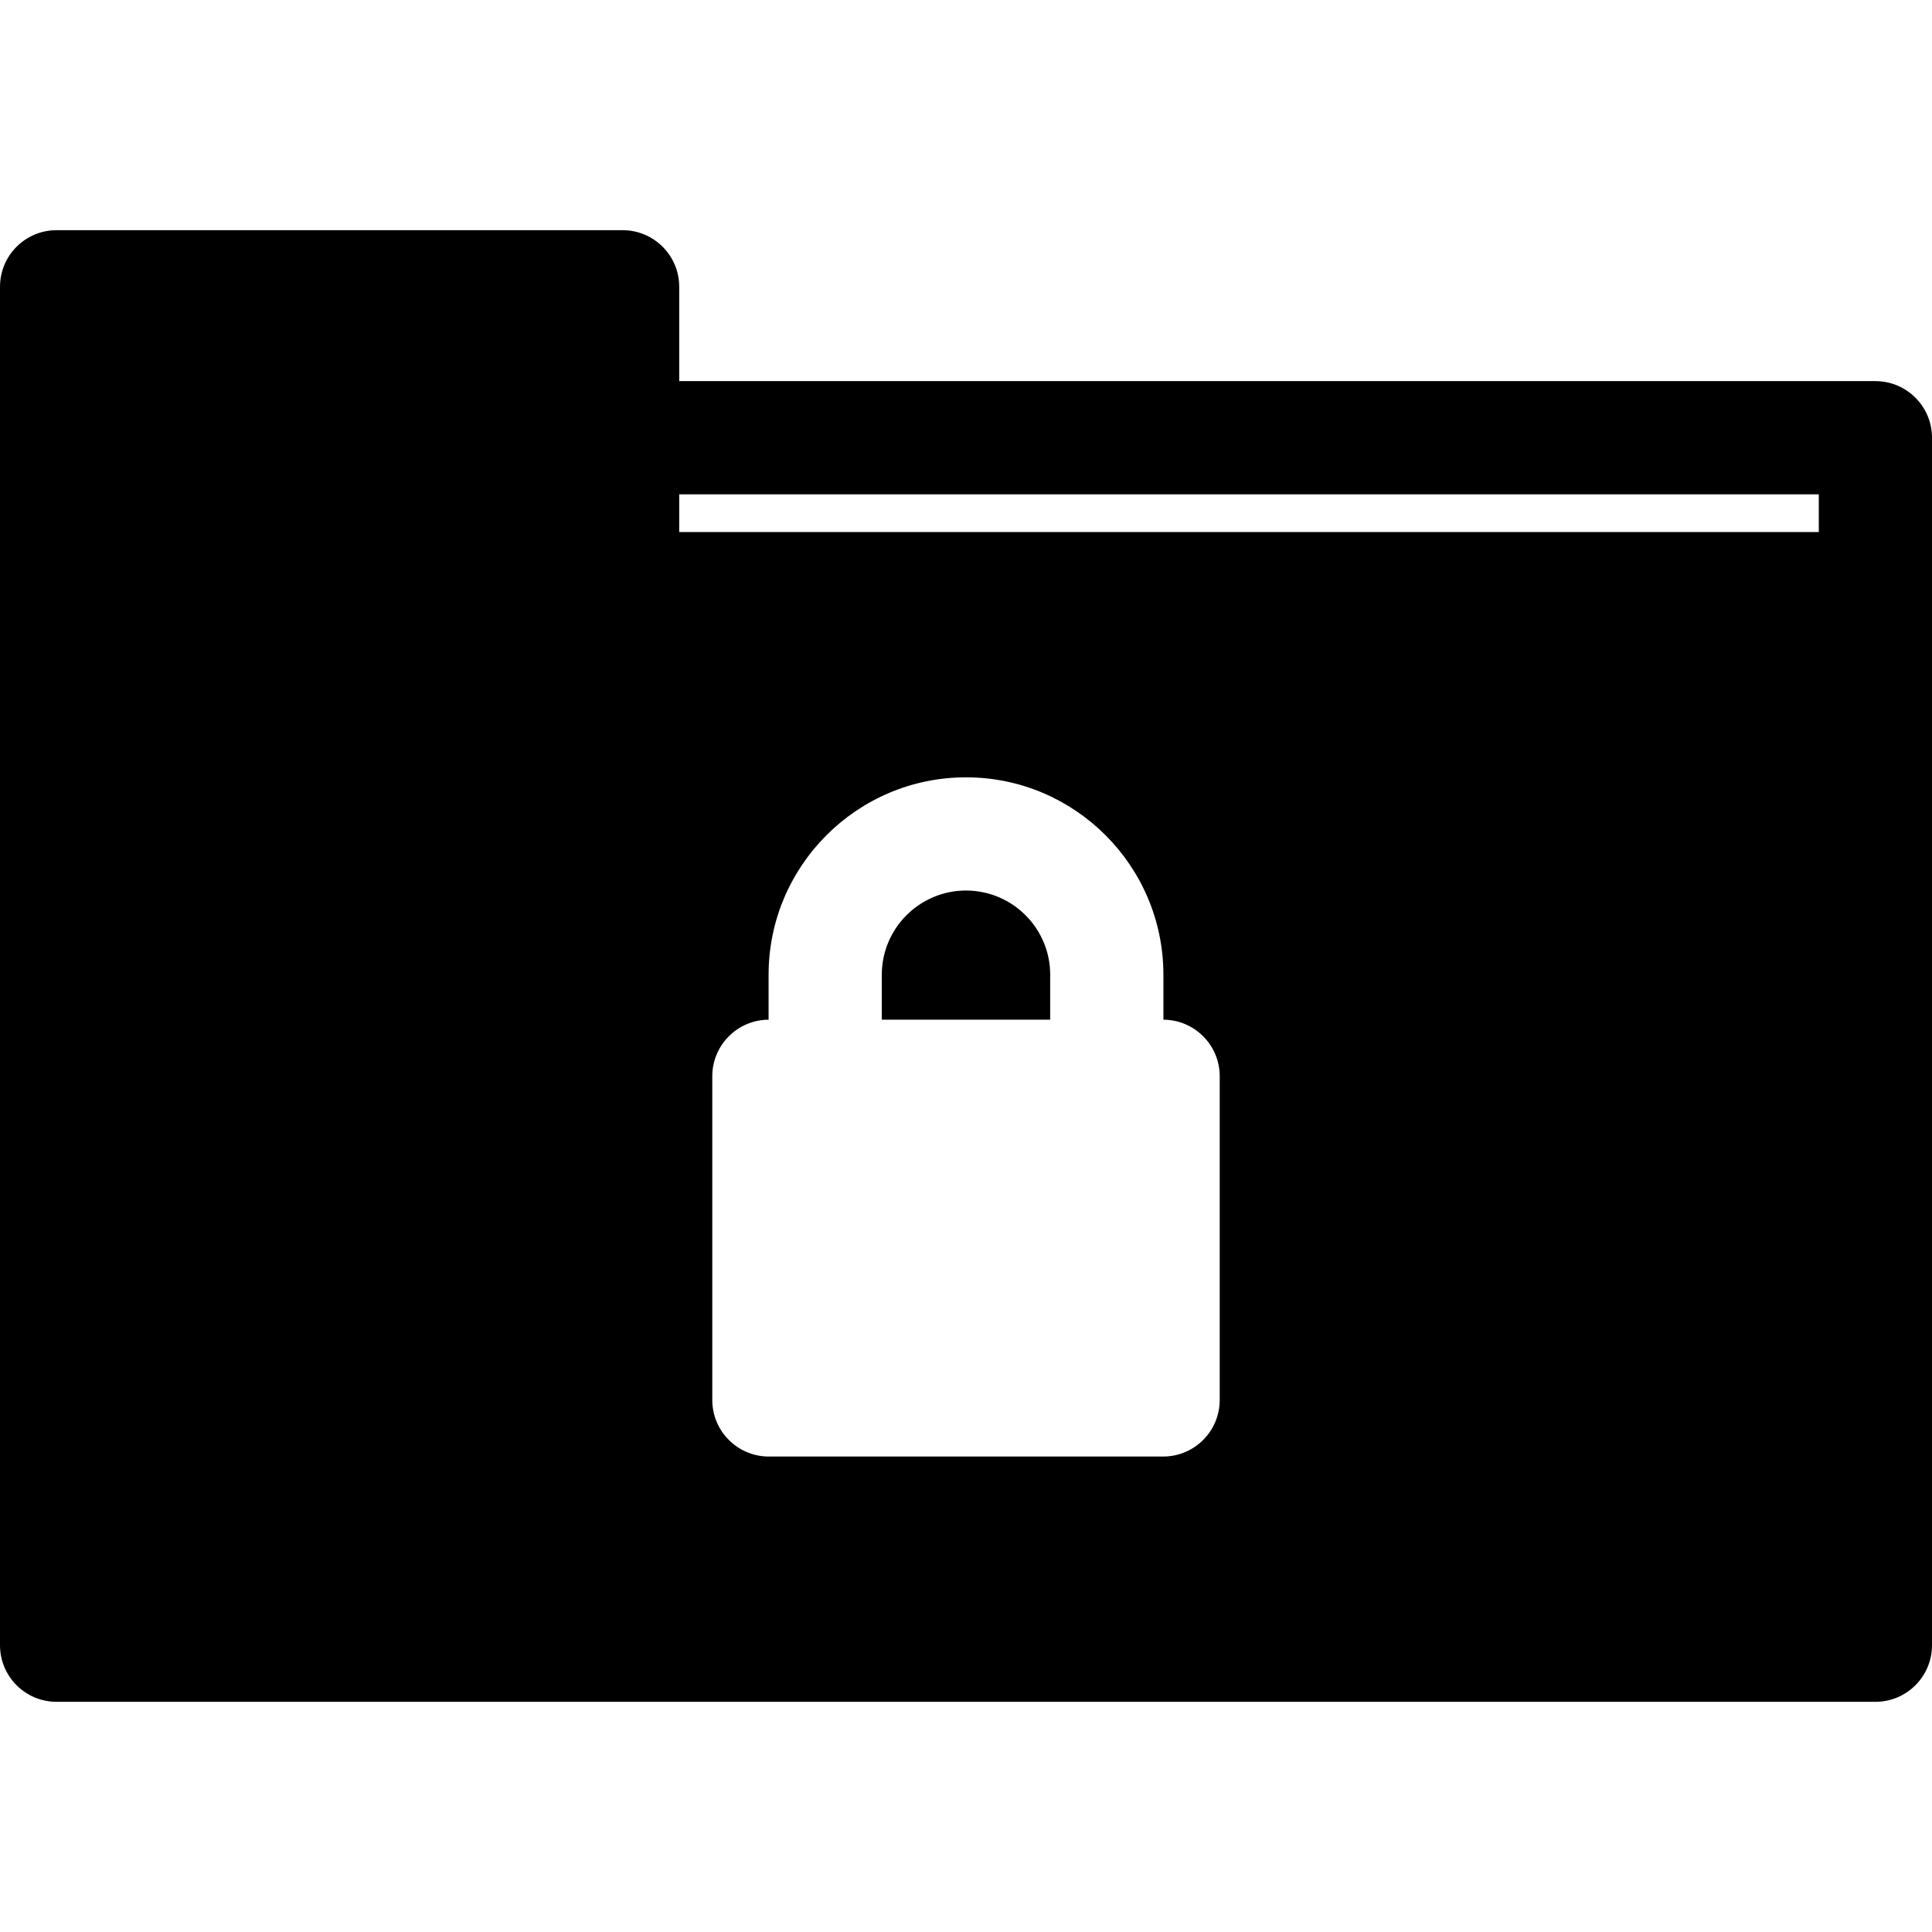 <?xml version="1.0" encoding="iso-8859-1"?>
<!-- Generator: Adobe Illustrator 19.0.0, SVG Export Plug-In . SVG Version: 6.00 Build 0)  -->
<svg xmlns="http://www.w3.org/2000/svg" xmlns:xlink="http://www.w3.org/1999/xlink" version="1.1" id="Layer_1" x="0px" y="0px" viewBox="0 0 512 512" style="enable-background:new 0 0 512 512;" xml:space="preserve">
<g>
	<g>
		<path d="M256,236c-12.304,0-22.313,10.01-22.313,22.313v11.912h44.627v-11.912C278.313,246.01,268.304,236,256,236z"/>
	</g>
</g>
<g>
	<g>
		<path d="M497,101H180V76c0-8.284-6.716-15-15-15H15C6.716,61,0,67.716,0,76v360c0,8.284,6.716,15,15,15h482    c8.284,0,15-6.716,15-15c0-13.134,0-306.768,0-320C512,107.716,505.284,101,497,101z M308.239,386H203.761    c-8.284,0-15-6.716-15-15v-85.774c0-8.259,6.676-14.956,14.925-14.996v-11.916C203.687,229.468,227.154,206,256,206    s52.313,23.468,52.313,52.313v11.916c8.249,0.041,14.925,6.737,14.925,14.996V371h0.001C323.239,379.284,316.523,386,308.239,386z     M482,141H180v-10h302V141z"/>
	</g>
</g>
<g>
</g>
<g>
</g>
<g>
</g>
<g>
</g>
<g>
</g>
<g>
</g>
<g>
</g>
<g>
</g>
<g>
</g>
<g>
</g>
<g>
</g>
<g>
</g>
<g>
</g>
<g>
</g>
<g>
</g>
</svg>
